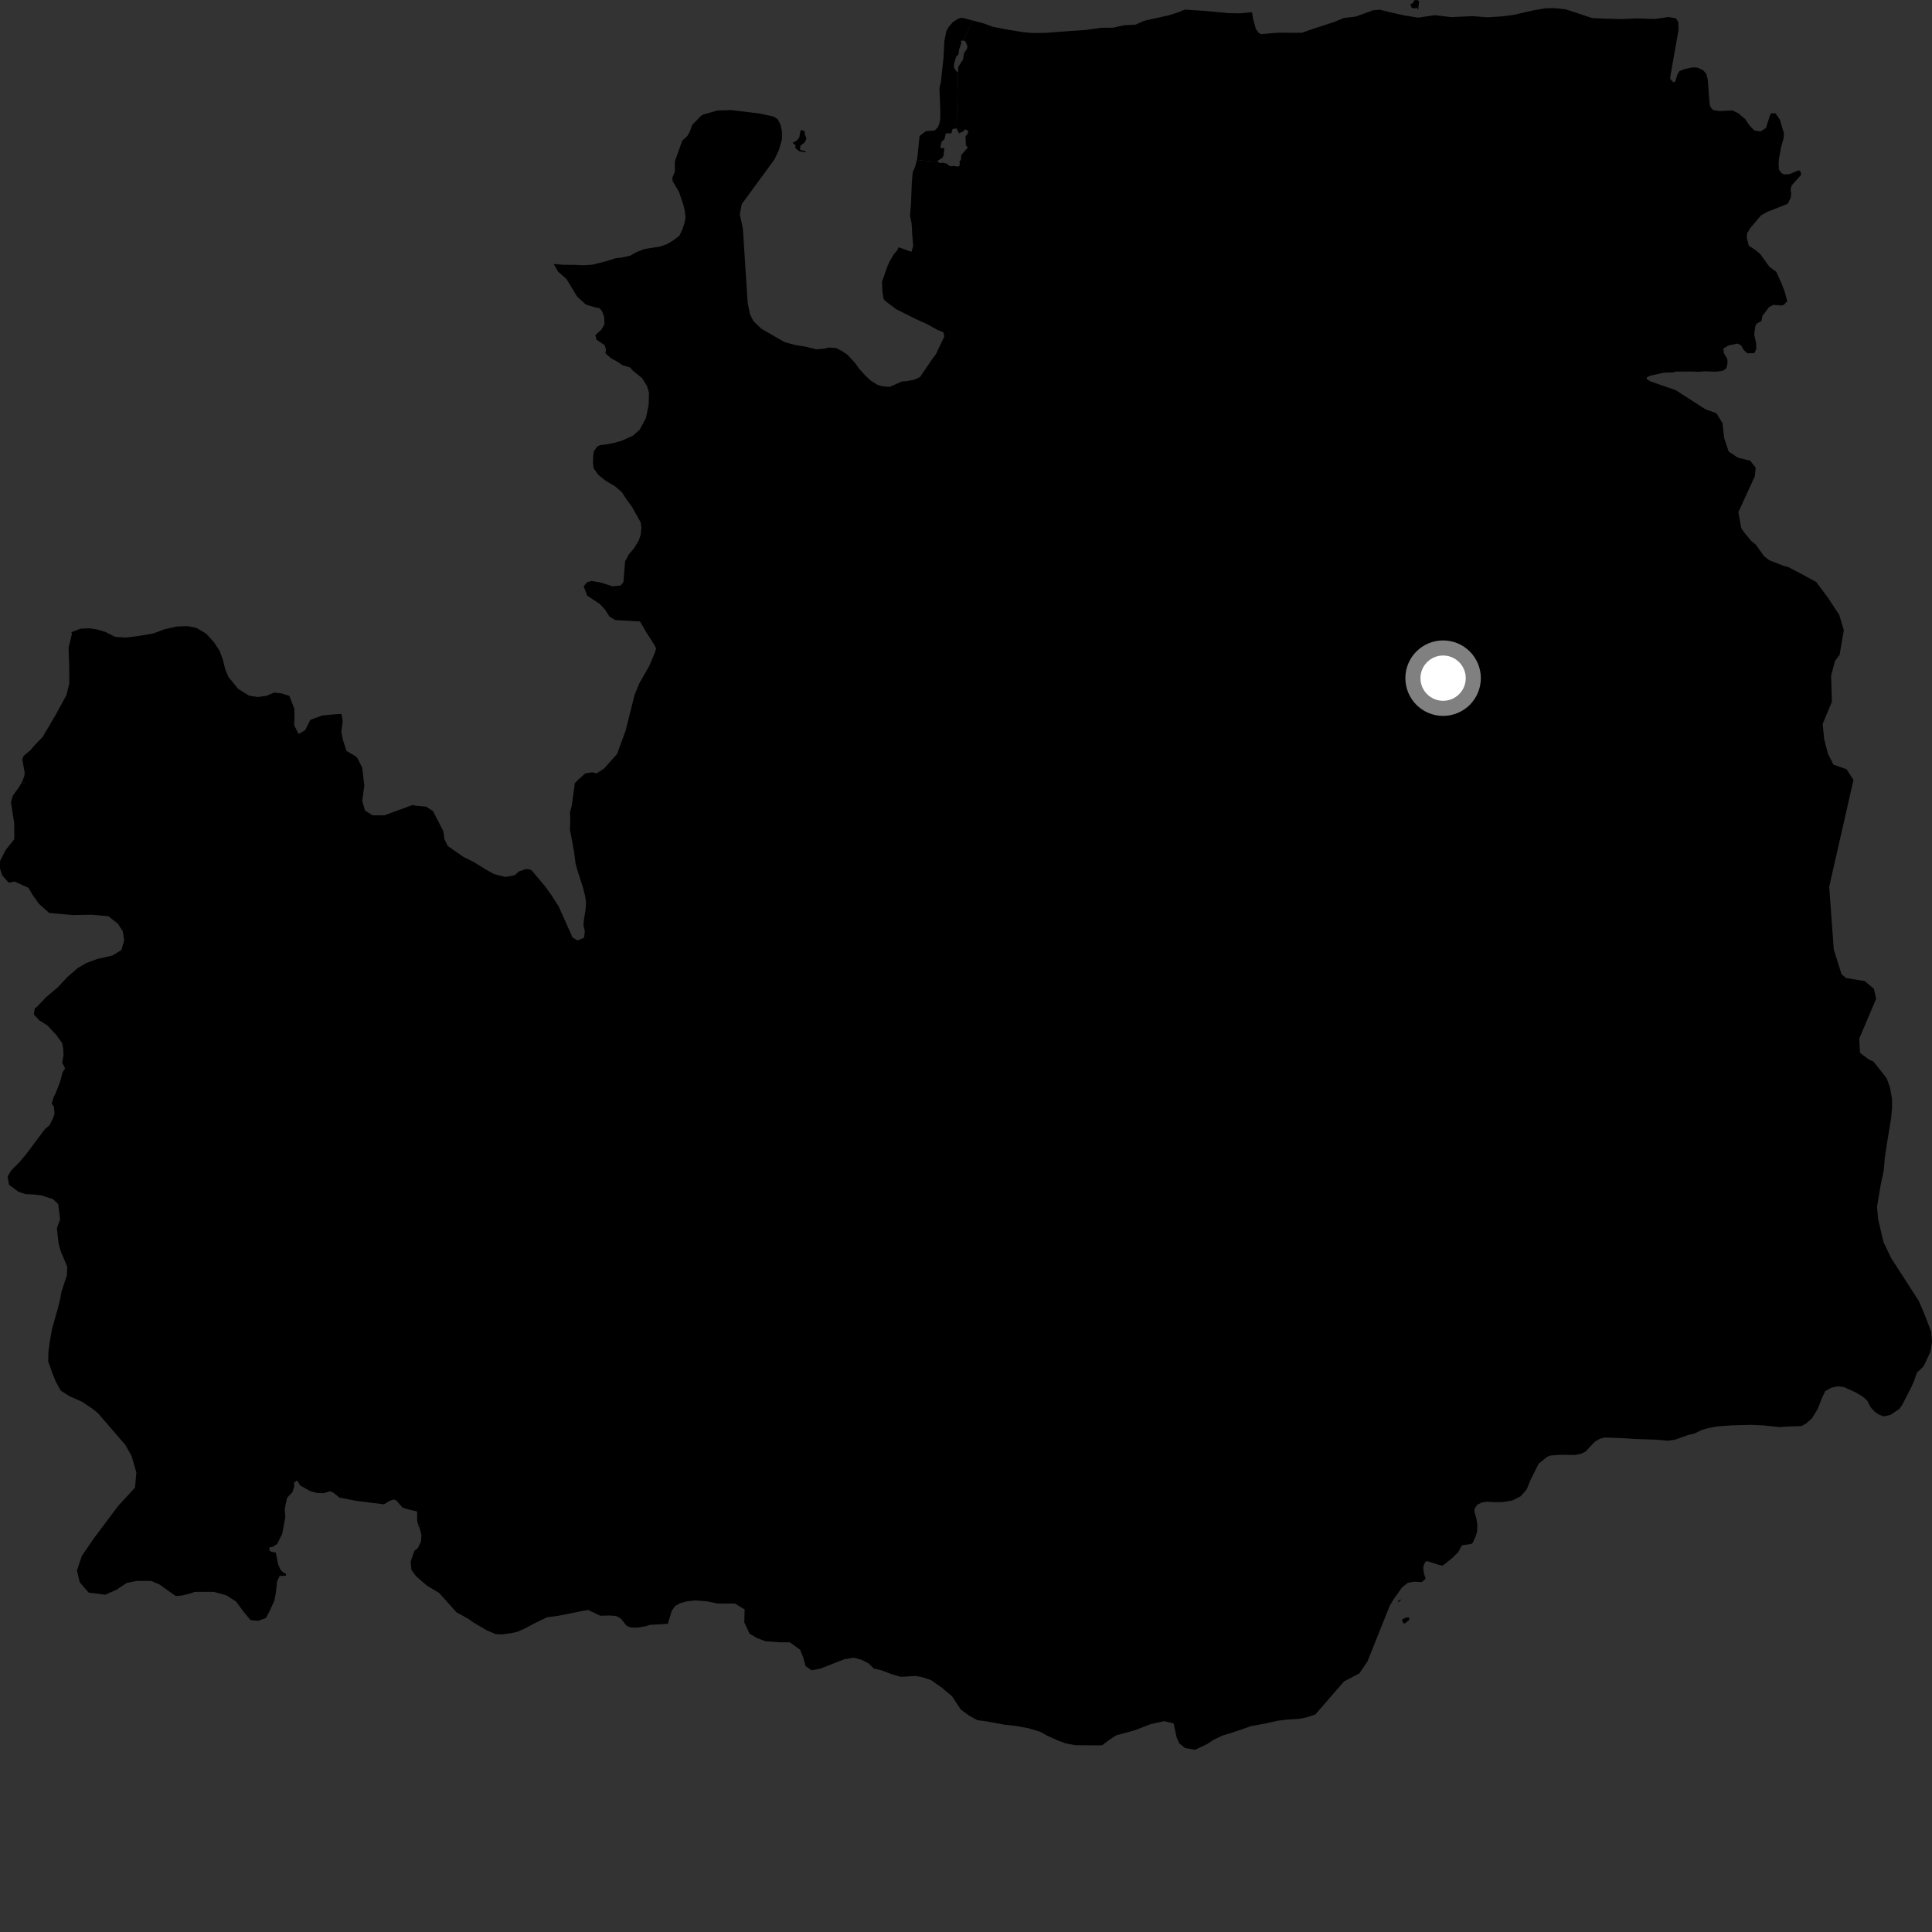 <?xml version="1.0" encoding="utf-8" ?>
<svg baseProfile="full" height="1024" version="1.1" width="1024" xmlns="http://www.w3.org/2000/svg" xmlns:ev="http://www.w3.org/2001/xml-events" xmlns:xlink="http://www.w3.org/1999/xlink"><rect width="100%" height="100%" fill="#333333" stroke="none"/><defs /><polygon fill="black" points="222.454,810.093 223.365,813.564 223.137,817.046 221.476,820.483 219.591,821.994 217.664,827.651 218.032,832.042 220.604,835.516 226.3,840.439 232.726,844.255 241.939,854.545 248.045,857.908 251.201,860.119 258.16,864.178 262.691,866.118 266.053,866.275 270.961,865.606 274.066,864.91 278.022,863.211 283.793,860.137 289.971,857.164 295.874,856.412 309.76,853.633 311.811,853.334 318.175,856.38 322.89,856.257 326.426,856.471 328.937,857.769 332.228,861.808 334.318,862.571 337.741,862.67 342.199,861.946 344.433,861.221 354.117,860.641 354.178,859.833 356.062,853.788 357.743,851.279 360.252,849.811 364.024,848.76 368.491,848.256 374.682,848.727 380.339,849.896 389.553,849.928 394.677,853.028 394.477,859.88 397.288,865.89 401.141,868.172 405.705,869.896 413.81,870.494 418.627,870.446 424.021,874.36 425.725,878.457 426.999,883.098 430.178,885.261 434.84,884.394 447.445,879.463 452.516,878.596 456.781,879.791 460.227,881.525 463.129,884.384 466.85,885.17 472.777,887.44 477.585,888.766 485.272,888.286 489.055,888.988 493.494,890.515 499.125,894.44 504.582,899.041 509.304,906.162 513.601,909.279 518.001,911.717 522.809,912.353 532.837,914.192 537.921,914.696 545.191,916.008 551.383,917.886 554.973,919.918 560.605,922.466 565.005,924.075 570.089,925 583.447,925.077 584.442,924.851 587.4,922.544 591.581,919.752 601.141,917.185 609.901,913.82 617.074,912.242 622.038,913.443 623.626,920.824 625.035,924.008 628.094,926.513 633.395,927.414 639.756,924.434 643.208,922.143 647.847,919.906 653.032,918.366 663.125,914.868 670.924,913.444 677.358,912.013 682.143,911.439 688.991,910.971 692.946,910.12 697.187,908.673 712.369,891.177 720.51,886.918 724.773,880.622 736.577,851.133 738.611,847.676 743.087,841.379 746.147,838.941 749.385,838.33 753.617,838.528 755.643,836.713 754.736,834.067 754.319,831.116 754.727,829.183 755.636,827.66 756.465,827.453 762.884,829.493 764.739,829.779 769.876,825.645 772.892,822.64 774.904,819.034 779.791,818.309 780.506,817.85 781.976,814.683 782.903,811.792 783.009,808.228 782.561,805.081 781.405,800.857 781.699,799.4 783.129,797.364 785.565,796.347 787.808,795.934 791.274,796.149 796.159,796.149 801.465,795.329 805.939,793.093 809.189,789.427 811.229,784.344 815.523,775.804 819.992,772.137 821.742,771.473 826.772,771.072 834.999,771.128 838.164,770.461 840.373,769.38 845.361,764.068 847.98,762.567 850.468,761.904 860.203,762.243 866.401,762.692 877.527,763.037 883.972,763.624 888.12,762.966 894.846,760.536 898.296,759.738 901.765,757.974 905.062,757.028 909.597,756.099 917.976,755.465 927.983,755.198 935.002,755.524 943.129,756.402 947.646,756.075 954.806,755.852 957.537,754.312 960.409,751.678 963.388,746.843 965.533,741.331 967.407,737.336 970.578,735.517 973.987,734.792 977.298,735.163 983.778,738.107 987.115,740.121 989.61,742.295 991.556,745.975 993.795,748.411 996.147,749.897 998.36,750.69 1001.924,749.964 1006.698,746.757 1008.33,744.413 1013.2,734.894 1014.666,731.455 1016.007,727.543 1019.521,724.191 1023.185,716.45 1024.0,711.157 1023.594,705.876 1020.322,697.338 1017.054,689.607 1002.373,666.848 998.292,658.313 995.432,646.118 994.86,639.623 996.784,628.158 998.5,619.916 998.974,613.605 1000.259,605.222 1002.352,592.589 1002.849,586.957 1002.815,582.578 1001.785,576.551 999.97,571.5 993.004,562.67 990.636,561.609 985.834,558.026 985.425,550.511 994.402,529.339 993.191,524.047 988.296,519.987 978.497,518.384 976.055,516.35 971.956,503.35 969.511,469.98 982.378,413.385 978.709,407.693 971.768,405.275 968.896,399.583 966.861,391.855 966.051,383.718 970.939,371.905 970.532,358.066 972.577,350.33 975.022,347.07 977.267,334.042 974.832,325.912 968.71,316.569 962.581,308.439 954.408,303.986 947.651,300.483 945.399,299.932 937.69,296.905 934.924,294.733 930.663,288.702 928.234,286.764 924.521,282.27 922.89,279.892 921.355,271.493 930.13,252.344 930.548,247.87 927.686,244.218 921.158,242.594 916.243,239.353 913.791,232.033 912.984,224.3 909.729,219.017 904.02,216.993 888.078,206.75 874.776,202.161 872.761,200.905 872.983,199.941 874.699,199.121 881.829,197.53 886.654,197.389 888.401,196.949 895.996,196.912 900.115,197.031 903.927,196.799 909.417,197.026 913.209,196.507 915.015,195.132 915.632,192.463 915.514,190.323 913.685,187.151 913.404,184.789 916.006,183.134 920.909,182.112 922.813,183.071 924.252,185.548 926.167,187.267 929.837,187.136 930.883,185.014 930.762,181.864 929.779,177.245 930.281,173.233 930.899,171.657 933.625,170.047 934.149,167.369 937.581,162.83 939.867,161.592 944.356,161.941 945.519,161.493 947.282,159.664 945.94,154.639 944.315,150.374 941.457,144.064 937.821,141.388 932.868,134.531 930.532,132.61 926.899,130.22 925.845,126.094 925.951,123.75 927.589,121.004 933.356,114.174 936.61,112.331 947.533,108.035 949.159,104.677 949.358,102.435 949.056,100.401 949.571,98.361 954.726,92.561 954.118,90.525 953.197,90.324 948.501,92.262 945.539,92.473 944.116,91.662 942.876,89.833 942.686,87.389 942.88,84.027 944.121,77.616 945.344,73.345 945.532,70.697 943.347,63.369 941.112,60.127 938.864,60.02 938.15,61.041 936.002,67.814 933.207,69.656 929.886,69.2 927.325,66.559 924.975,63.111 921.504,60.159 918.353,58.545 910.947,58.861 907.89,58.259 906.652,56.836 906.158,55.412 905.133,42.194 904.421,39.232 902.782,37.301 899.835,35.883 897.27,35.686 892.697,36.614 890.135,37.732 889.015,39.577 887.891,43.237 886.881,43.636 885.344,41.918 885.25,40.799 889.684,15.656 889.581,11.888 888.36,9.753 884.498,9.021 877.064,10.068 867.594,9.755 859.627,10.119 851.792,9.924 843.956,9.59 829.769,4.936 823.711,4.311 819.462,4.349 813.293,5.372 801.921,7.941 796.028,8.686 788.347,9.163 780.522,8.55 769.143,9.063 760.49,8.035 751.717,9.349 744.32,8.176 736.615,6.461 731.393,5.129 727.819,5.43 718.54,8.798 712.248,9.531 707.197,11.623 695.589,15.411 690.004,17.382 677.256,17.338 668.218,18.094 666.846,17.132 665.598,15.228 664.169,10.028 663.601,6.503 656.748,7.068 651.009,6.967 637.441,5.691 627.982,5.076 624.676,6.468 619.365,8.152 606.52,10.992 601.752,13.082 595.725,13.403 589.987,14.678 583.674,14.724 575.462,15.883 566.167,16.504 554.391,17.417 546.974,17.471 542.591,17.095 534.502,15.791 526.255,14.207 521.167,12.332 515.425,10.847 510.787,21.489 511.707,21.988 512.773,24.532 512.54,25.809 510.937,28.246 510.429,31.561 507.9,35.367 507.769,38.209 507.032,68.085 508.301,70.696 510.884,69.425 511.365,68.499 513.204,69.375 512.88,70.866 511.737,72.247 511.955,77.145 513.009,78.135 509.467,82.176 509.336,84.795 508.622,85.334 508.646,87.869 507.308,88.361 505.947,87.994 503.486,88.097 501.685,86.701 499.733,86.258 497.957,86.435 497.332,85.89 485.99,84.79 484.89,88.781 483.778,91.181 483.281,96.726 482.832,108.384 482.336,114.145 483.188,118.533 483.54,124.831 484.017,130.312 483.078,133.48 476.331,131.068 475.372,132.858 473.739,134.794 471.462,138.656 470.25,141.408 467.446,149.533 467.757,155.283 468.352,158.433 469.18,159.525 475.051,163.9 485.624,169.208 491.124,171.658 496.821,174.812 500.093,176.132 500.493,178.373 496.004,187.835 494.483,189.764 487.614,199.837 484.569,201.259 480.797,201.975 477.945,202.199 471.66,205.02 467.959,204.774 465.075,203.987 461.629,201.823 458.428,198.833 455.379,195.446 453.149,192.307 449.262,188.095 446.5,186.208 443.186,184.459 439.466,184.222 435.898,184.947 432.617,185.115 426.699,183.674 421.598,182.899 415.902,181.355 403.644,174.323 399.36,170.249 397.518,166.603 396.298,160.693 393.744,121.225 392.114,113.493 393.143,108.206 410.583,84.361 412.839,79.471 414.47,73.768 414.468,69.704 413.647,66.038 412.216,63.197 409.968,61.772 402.621,60.155 387.521,58.357 380.176,58.575 372.778,60.698 371.544,61.411 366.917,66.154 365.609,69.783 364.325,72.061 361.649,74.461 357.688,85.535 357.69,91.046 356.331,94.22 356.588,96.155 359.87,101.701 362.161,108.433 363.031,112.116 363.339,115.276 362.809,118.156 361.616,121.73 360.124,124.907 356.834,127.417 353.565,129.373 349.989,130.651 341.466,131.998 336.94,133.832 334.057,135.509 329.398,136.529 326.496,136.836 321.427,138.402 313.997,140.274 309.327,140.617 305.056,140.395 298.32,140.341 293.465,139.906 295.869,144.075 300.233,147.842 305.846,157.131 310.466,161.39 315.055,162.798 317.906,163.398 319.235,165.223 320.249,168.076 320.362,171.836 318.727,174.791 315.548,177.552 316.184,180.089 320.476,182.951 321.213,185.396 320.867,187.202 323.78,189.832 327.604,191.915 329.904,193.581 333.962,194.757 335.384,196.433 340.321,200.414 342.981,204.685 343.994,208.345 343.79,214.652 342.352,221.573 339.104,227.687 335.404,230.951 329.525,233.6 326.059,234.603 321.796,235.475 318.084,235.93 316.572,236.634 314.803,239.126 314.417,241.6 314.316,245.446 314.623,248.187 317.138,251.717 321.004,254.818 325.861,257.645 329.604,260.887 332.262,264.962 334.902,268.501 339.537,276.802 339.976,279.684 339.59,283.38 338.526,286.55 336.085,290.554 333.233,293.882 331.331,297.468 330.414,308.495 328.992,310.34 324.687,310.759 318.356,308.739 313.448,307.944 311.198,308.557 309.357,310.798 311.199,315.682 317.939,320.139 320.598,322.973 323.044,326.828 326.114,328.653 339.214,329.41 342.427,334.905 346.766,341.706 347.738,343.744 347.208,345.672 344.111,352.978 338.836,362.229 336.361,368.226 331.529,387.444 327.031,399.662 320.096,407.414 316.239,409.9 313.857,409.317 310.183,409.93 306.286,413.406 304.548,415.252 304.497,416.475 303.076,426.896 302.115,430.465 302.249,434.713 302.074,439.645 304.257,451.439 305.075,457.754 306.141,461.592 309.008,470.502 310.093,474.749 310.636,478.459 310.34,482.288 309.511,487.369 309.236,490.392 309.974,493.554 309.563,497.015 306.094,498.453 303.434,496.83 296.084,480.379 292.184,474.288 289.115,470.031 281.971,461.511 280.897,460.844 278.777,460.593 275.044,461.873 272.814,463.865 267.828,464.794 261.731,463.237 257.761,461.01 251.202,456.948 245.594,454.166 237.266,448.343 235.507,444.617 235.005,440.62 229.511,429.892 225.819,427.528 220.316,427.044 218.658,426.673 203.739,432.121 197.498,432.138 193.457,429.588 191.984,424.469 193.092,416.413 191.989,406.891 189.414,401.783 188.707,400.967 183.656,398.036 181.795,392.261 180.886,387.865 181.645,382.397 181.001,378.41 176.889,378.631 170.669,379.25 164.48,381.537 161.798,386.978 158.308,389.016 155.917,384.473 156.082,380.338 156.012,375.686 153.345,368.805 149.235,367.517 145.378,367.07 141.103,368.809 136.693,369.439 132.04,368.714 126.18,365.078 121.028,358.715 119.424,354.858 118.119,349.631 116.381,344.949 113.408,340.386 109.228,335.815 104.035,332.753 99.36,331.87 93.613,332.069 87.281,333.502 81.183,335.768 73.634,337.052 66.629,337.917 61.024,337.561 55.819,334.916 51.442,333.614 47.343,333.008 42.669,333.226 37.799,335.075 38.126,335.965 36.339,343.295 36.709,354.085 36.701,362.325 35.242,368.366 29.567,378.789 22.61,390.594 17.847,395.529 16.393,397.355 12.543,400.642 11.804,402.476 13.087,409.43 12.901,411.255 11.905,413.945 13.338,414.788 13.06,415.587 11.415,414.899 10.153,417.113 6.864,421.642 5.777,425.164 7.546,436.302 7.578,444.813 2.99,450.501 0.046,456.367 0.0,460.338 1.174,463.927 4.577,467.815 7.812,467.27 15.083,470.561 17.363,474.429 20.592,478.986 26.031,483.868 38.721,485.021 48.606,484.845 57.397,485.584 62.53,489.614 65.085,493.629 65.819,498.387 64.362,503.517 59.589,506.443 51.543,508.273 45.678,510.464 41.274,513.032 35.784,517.784 30.672,523.269 24.24,528.69 19.782,533.415 18.462,534.48 17.946,537.68 20.718,540.706 25.166,543.521 29.994,548.739 32.907,552.803 33.468,555.588 33.669,559.185 32.97,563.239 34.522,566.312 33.15,568.331 31.999,572.877 29.495,579.453 28.409,581.566 27.391,585.062 28.589,586.548 28.892,590.481 28.059,592.745 26.234,596.425 23.806,598.446 14.169,611.369 10.162,616.135 5.989,620.314 4.021,623.57 4.795,627.979 9.951,631.758 13.637,632.905 17.886,633.103 21.857,633.561 28.154,635.571 30.855,638.21 31.861,646.302 30.157,650.938 31,658.902 32.193,663.172 35.647,671.444 35.48,675.842 32.615,684.582 31.874,688.535 30.733,693.193 27.588,704.262 26.384,711.231 25.641,716.566 25.565,721.644 28.098,728.674 29.551,732.258 32.231,737.087 36.867,740.033 43.553,742.991 49.134,746.765 51.95,749.058 66.412,765.808 69.725,771.668 72.28,780.443 71.557,788.501 62.759,798.011 49.569,815.578 43.352,824.729 40.783,832.404 42.252,838.626 47.002,844.12 55.795,845.222 61.659,842.663 67.155,839.001 72.668,837.9 79.985,837.896 84.391,839.719 93.148,845.965 96.5,845.661 101.593,844.354 103.131,843.733 113.347,843.72 119.957,845.544 125.099,848.826 129.124,854.307 132.801,858.691 136.848,859.057 140.887,857.59 142.713,854.285 145.339,848.549 146.068,845.167 146.903,838.054 148.226,835.287 151.505,835.16 151.628,834.194 149.917,833.265 148.607,831.908 147.389,829.114 146.191,822.883 143.825,822.492 142.678,821.683 142.924,820.114 144.615,819.873 146.912,818.305 149.589,812.91 151.2,804.257 150.926,799.672 152.167,793.896 155.008,790.824 155.972,787.808 155.85,785.905 157.511,784.661 159.076,787.291 164.249,790.254 168.123,791.332 171.658,791.398 174.843,790.377 176.626,791.074 179.914,793.768 188.591,795.452 203.511,797.322 206.563,795.474 208.685,794.742 210.068,795.262 213.377,799.061 215.99,799.915 221.121,801.15 221.07,805.551 221.551,808.022 222.821,807.706 223.181,807.919 222.454,810.093" /><polygon fill="black" points="510.787,21.489 515.425,10.847 509.898,9.42 507.968,9.838 505.11,11.654 502.814,14.275 501.579,16.479 500.542,21.692 500.039,31.043 498.693,43.384 497.92,46.662 498.368,57.946 498.373,62.733 497.866,65.584 497.06,67.51 495.427,69.143 490.646,69.545 487.379,72.095 486.325,82.668 485.99,84.79 497.332,85.89 497.015,85.149 499.384,83.695 500.068,82.656 500.523,78.35 499.104,78.638 498.346,77.964 499.141,74.971 500.569,73.776 501.302,70.683 504.246,70.68 504.897,68.328 507.032,68.085 507.769,38.209 507.094,37.987 505.663,35.924 505.661,33.934 506.719,30.13 508.027,28.768 508.31,26.378 509.471,23.035 509.379,21.583 510.787,21.489" /><polygon fill="black" points="424.184,69.559 423.645,72.892 422.267,74.505 420.1,75.745 421.573,76.921 421.625,78.633 423.761,80.235 427.185,80.732 426.724,80.075 424.038,79.419 424.24,77.225 426.579,75.437 427.445,73.296 426.606,71.371 426.442,69.529 424.826,68.863 424.184,69.559" /><polygon fill="black" points="751.619,5.424 752.18,0.572 750.894,0.0 749.412,0.199 749.159,1.383 747.505,2.293 748.204,4.162 749.89,4.472 751.033,4.028 751.619,5.424" /><polygon fill="black" points="745.382,857.254 743.068,858.412 743.655,860.257 744.548,860.487 746.749,858.795 747.113,857.392 745.382,857.254" /><polygon fill="black" points="742.904,847.732 740.918,848.432 741.278,849.221 742.904,847.732" /><polygon fill="black" points="13.338,414.788 11.905,413.945 11.415,414.899 13.06,415.587 13.338,414.788" /><polygon fill="black" points="223.181,807.919 222.821,807.706 221.551,808.022 222.454,810.093 223.181,807.919" /><circle cx="764.873" cy="359.439" fill="rgb(100%,100%,100%)" r="16" stroke="grey" stroke-width="8" /></svg>